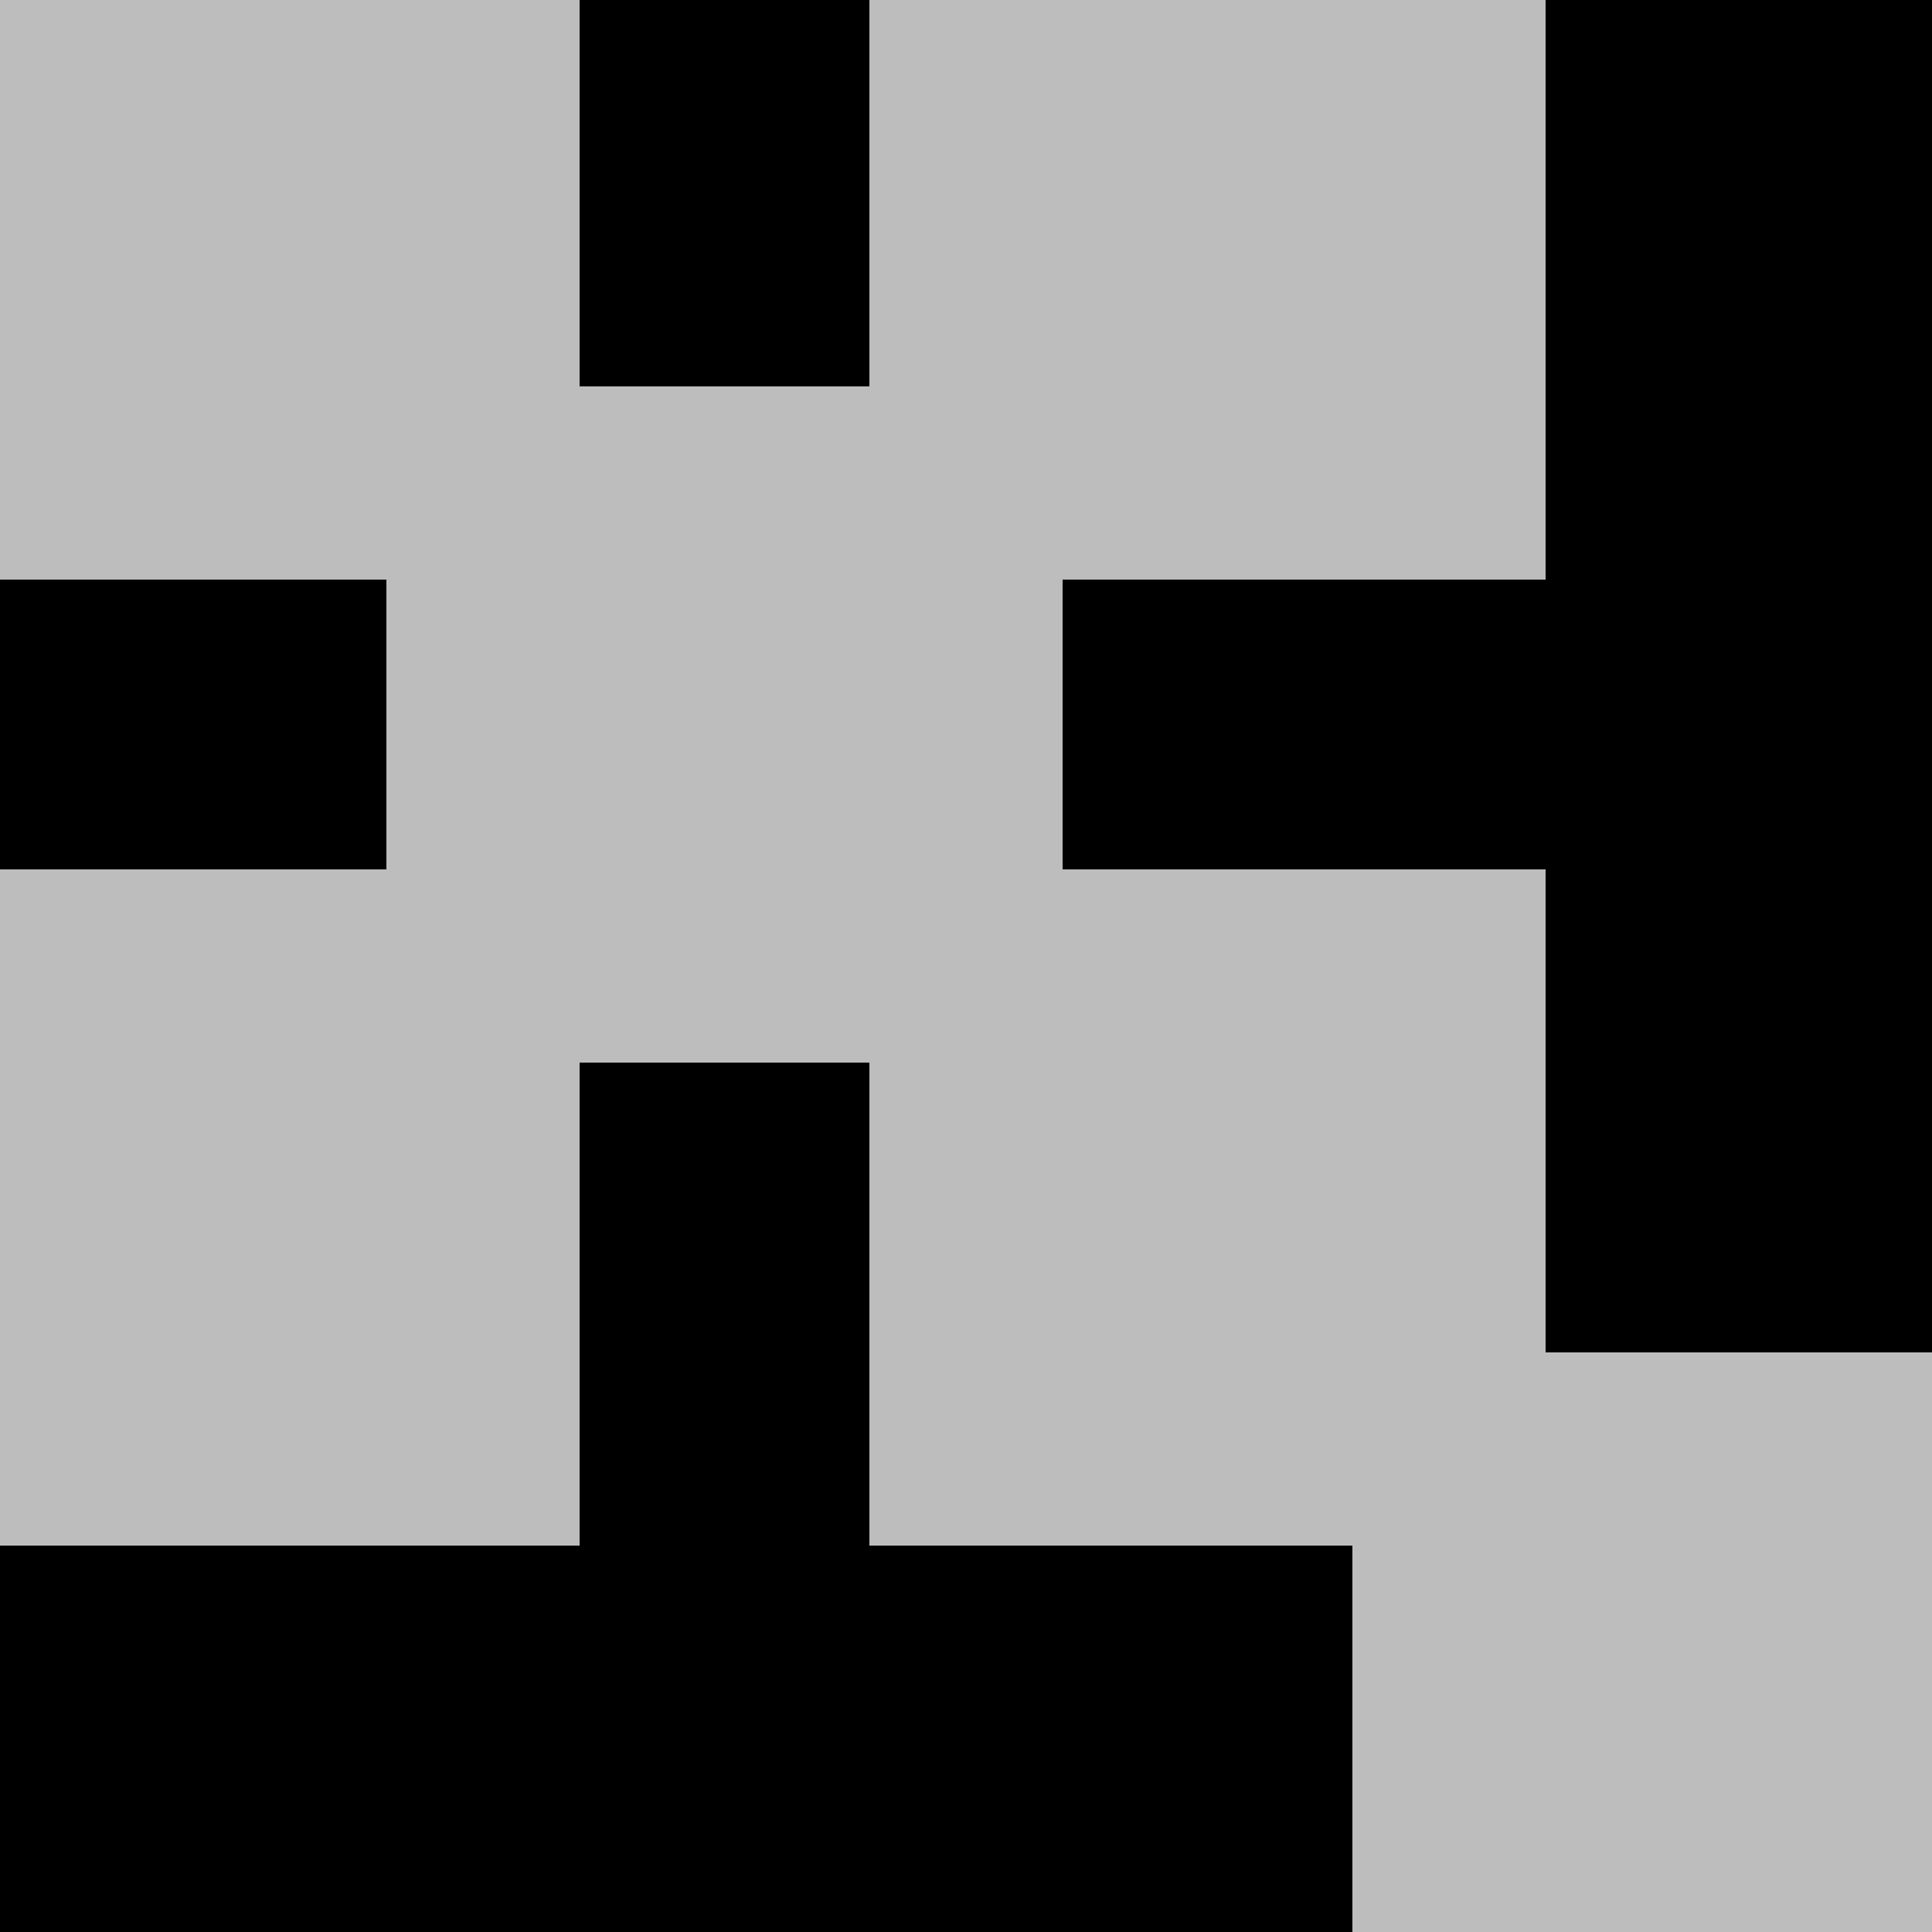<?xml version="1.0" encoding="UTF-8" standalone="no"?>
<svg width="10px" height="10px" viewBox="0 0 10 10" version="1.1" xmlns="http://www.w3.org/2000/svg" xmlns:xlink="http://www.w3.org/1999/xlink" xmlns:sketch="http://www.bohemiancoding.com/sketch/ns">
    <!-- Generator: Sketch 3.3.2 (12043) - http://www.bohemiancoding.com/sketch -->
    <title>Artboard 5</title>
    <desc>Created with Sketch.</desc>
    <defs>
        <path id="path-1" d="M0,0 L3.458,0 L10,0 L10,10 L0,10 L0,0 Z"></path>
        <path id="path-2" d="M0,0 L3.458,0 L10,0 L10,10 L0,10 L0,0 Z"></path>
    </defs>
    <g id="Page-1" stroke="none" stroke-width="1" fill="none" fill-rule="evenodd" sketch:type="MSPage">
        <g id="Artboard-4" sketch:type="MSArtboardGroup" transform="translate(-260, -158)"></g>
        <g id="Artboard-5" sketch:type="MSArtboardGroup">
            <g id="Group" sketch:type="MSLayerGroup">
                <g id="Rectangle-8">
                    <use fill="#000000" fill-rule="evenodd" sketch:type="MSShapeGroup" xlink:href="#path-1"></use>
                    <use fill="none" xlink:href="#path-1"></use>
                </g>
                <rect id="Rectangle-9" stroke="#BDBDBD" fill="#BDBDBD" sketch:type="MSShapeGroup" x="0" y="0" width="2.5" height="2.5"></rect>
                <rect id="Rectangle-9-Copy-4" stroke="#BDBDBD" fill="#BDBDBD" sketch:type="MSShapeGroup" x="5" y="0" width="2.5" height="2.5"></rect>
                <rect id="Rectangle-9-Copy-5" stroke="#BDBDBD" fill="#BDBDBD" sketch:type="MSShapeGroup" x="0" y="5" width="2.5" height="2.5"></rect>
                <rect id="Rectangle-9-Copy" stroke="#BDBDBD" fill="#BDBDBD" sketch:type="MSShapeGroup" x="7.5" y="7.5" width="2.5" height="2.5"></rect>
                <rect id="Rectangle-9-Copy-2" stroke="#BDBDBD" fill="#BDBDBD" sketch:type="MSShapeGroup" x="2.5" y="2.5" width="2.5" height="2.5"></rect>
                <rect id="Rectangle-9-Copy-6" stroke="#BDBDBD" fill="#BDBDBD" sketch:type="MSShapeGroup" x="2.5" y="2.5" width="2.5" height="2.5"></rect>
                <rect id="Rectangle-9-Copy-3" stroke="#BDBDBD" fill="#BDBDBD" sketch:type="MSShapeGroup" x="5" y="5" width="2.5" height="2.5"></rect>
            </g>
            <g id="Group-Copy" sketch:type="MSLayerGroup">
                <g id="Rectangle-8">
                    <use fill="#000000" fill-rule="evenodd" sketch:type="MSShapeGroup" xlink:href="#path-2"></use>
                    <use fill="none" xlink:href="#path-2"></use>
                </g>
                <rect id="Rectangle-9" stroke="#BDBDBD" fill="#BDBDBD" sketch:type="MSShapeGroup" x="0" y="0" width="2.5" height="2.5"></rect>
                <rect id="Rectangle-9-Copy-4" stroke="#BDBDBD" fill="#BDBDBD" sketch:type="MSShapeGroup" x="5" y="0" width="2.5" height="2.5"></rect>
                <rect id="Rectangle-9-Copy-5" stroke="#BDBDBD" fill="#BDBDBD" sketch:type="MSShapeGroup" x="0" y="5" width="2.5" height="2.5"></rect>
                <rect id="Rectangle-9-Copy" stroke="#BDBDBD" fill="#BDBDBD" sketch:type="MSShapeGroup" x="7.5" y="7.5" width="2.5" height="2.5"></rect>
                <rect id="Rectangle-9-Copy-2" stroke="#BDBDBD" fill="#BDBDBD" sketch:type="MSShapeGroup" x="2.5" y="2.5" width="2.5" height="2.5"></rect>
                <rect id="Rectangle-9-Copy-6" stroke="#BDBDBD" fill="#BDBDBD" sketch:type="MSShapeGroup" x="2.5" y="2.5" width="2.5" height="2.5"></rect>
                <rect id="Rectangle-9-Copy-3" stroke="#BDBDBD" fill="#BDBDBD" sketch:type="MSShapeGroup" x="5" y="5" width="2.5" height="2.5"></rect>
            </g>
        </g>
    </g>
</svg>